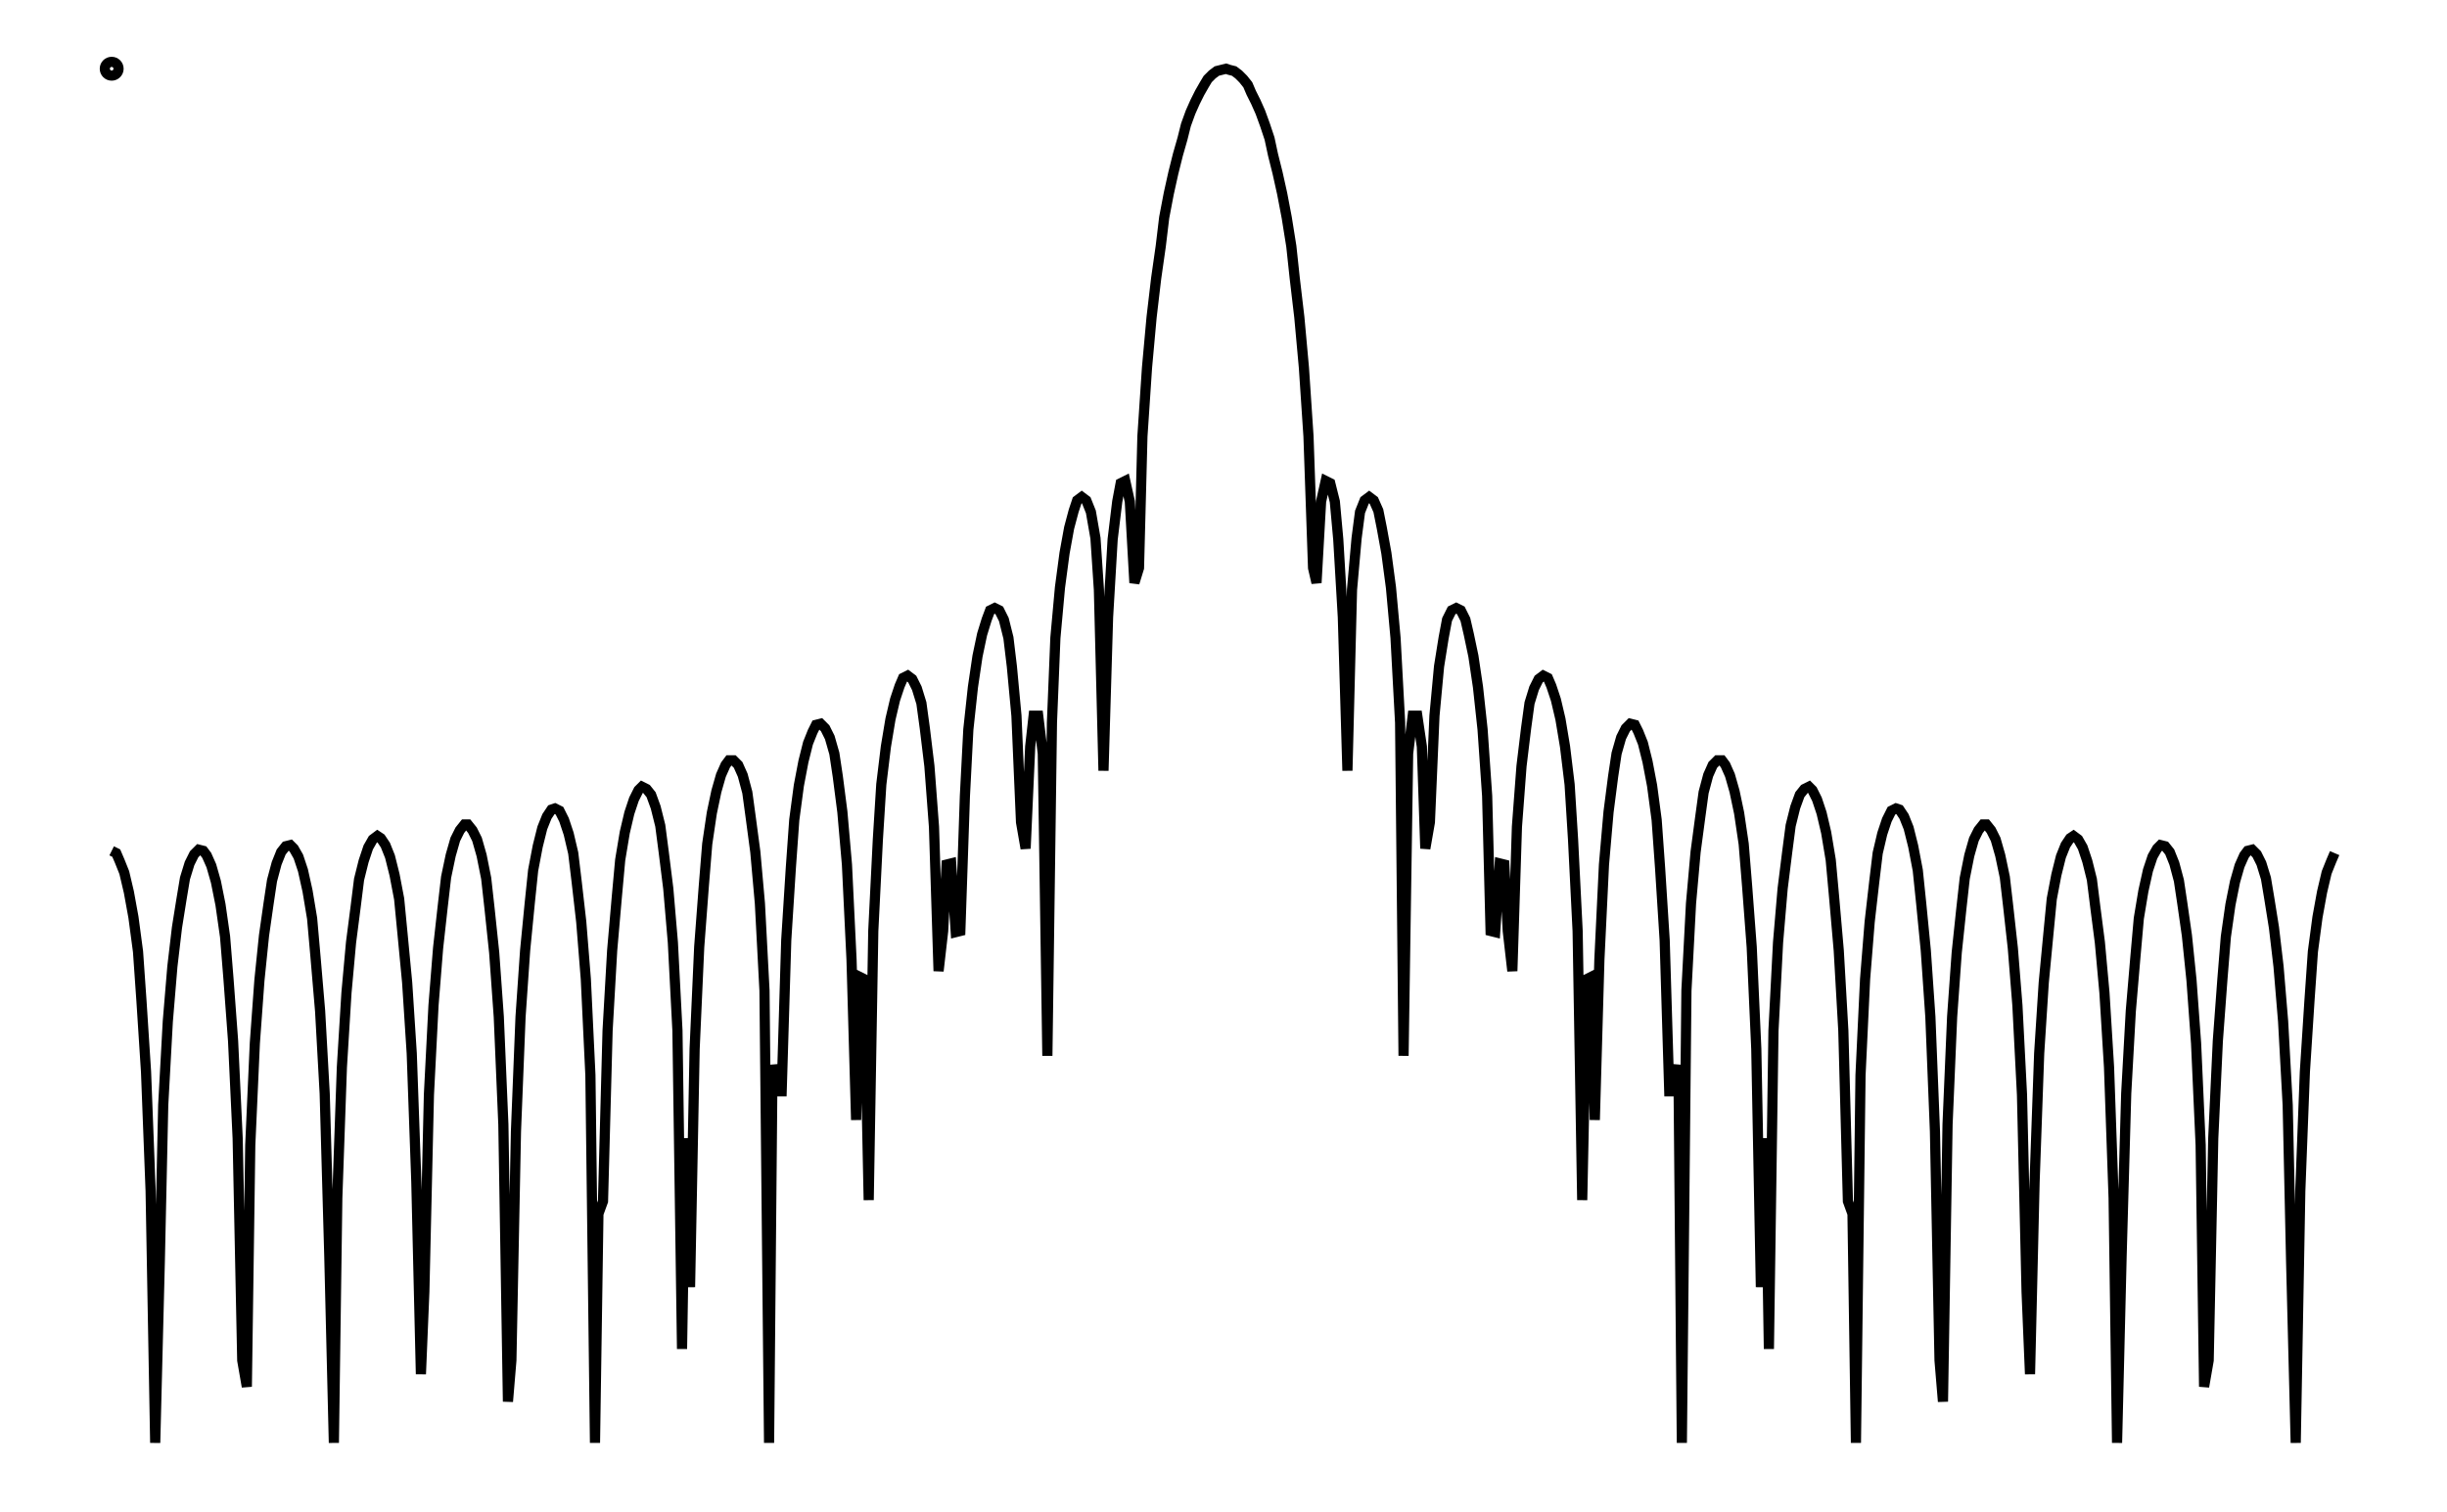 <svg xmlns="http://www.w3.org/2000/svg" width="161.8" height="100.0" viewBox="-4.7 -105.0 171.8 110.0">
<g fill="none" stroke="black" stroke-width="0.6%" transform="translate(0, -100) scale(0.833, -0.833)">
<circle cx="0.4" cy="0.0" r="0.6" />
<polyline points="0.4,-68.3 0.8,-68.5 1.1,-69.2 1.5,-70.2 1.9,-71.9 2.3,-74.1 2.7,-77.1 3.0,-81.4 3.4,-87.6 3.8,-98.0 4.2,-120.0 4.6,-104.2 4.9,-90.5 5.3,-83.2 5.7,-78.4 6.1,-75.0 6.5,-72.5 6.8,-70.7 7.2,-69.4 7.6,-68.6 8.0,-68.2 8.4,-68.3 8.7,-68.7 9.1,-69.6 9.5,-71.0 9.9,-73.0 10.3,-75.8 10.6,-79.5 11.0,-84.9 11.4,-93.4 11.8,-112.8 12.2,-115.1 12.5,-94.0 12.9,-85.1 13.3,-79.6 13.7,-75.7 14.1,-72.9 14.4,-70.9 14.8,-69.4 15.2,-68.4 15.6,-67.9 16.0,-67.8 16.3,-68.1 16.7,-68.8 17.1,-70.0 17.5,-71.8 17.9,-74.2 18.2,-77.6 18.6,-82.3 19.0,-89.5 19.4,-103.6 19.8,-120.0 20.1,-98.6 20.5,-87.2 20.9,-80.7 21.3,-76.3 21.7,-73.2 22.0,-70.8 22.4,-69.2 22.8,-68.0 23.2,-67.3 23.6,-67.0 23.9,-67.2 24.3,-67.8 24.7,-68.8 25.1,-70.4 25.5,-72.5 25.8,-75.6 26.2,-79.8 26.6,-86.0 27.0,-97.2 27.4,-114.0 27.7,-106.8 28.1,-89.6 28.5,-81.8 28.9,-76.8 29.3,-73.2 29.6,-70.6 30.0,-68.7 30.4,-67.3 30.8,-66.5 31.2,-66.0 31.5,-66.0 31.9,-66.5 32.3,-67.3 32.7,-68.7 33.1,-70.7 33.4,-73.4 33.8,-77.2 34.2,-82.8 34.6,-92.2 35.0,-116.4 35.3,-112.8 35.7,-92.8 36.1,-82.8 36.5,-77.0 36.9,-72.9 37.2,-70.0 37.6,-67.9 38.0,-66.3 38.4,-65.3 38.8,-64.7 39.1,-64.6 39.5,-64.8 39.9,-65.6 40.3,-66.8 40.7,-68.5 41.0,-71.0 41.4,-74.5 41.8,-79.5 42.2,-87.9 42.6,-120.0 42.9,-100.0 43.3,-98.9 43.7,-84.0 44.1,-77.0 44.5,-72.4 44.8,-69.1 45.2,-66.7 45.6,-65.0 46.0,-63.8 46.4,-63.0 46.7,-62.7 47.1,-62.9 47.5,-63.4 47.9,-64.5 48.3,-66.1 48.6,-68.4 49.0,-71.6 49.4,-76.3 49.8,-84.0 50.2,-111.8 50.5,-93.4 50.9,-106.4 51.3,-85.6 51.7,-76.7 52.1,-71.4 52.4,-67.7 52.8,-65.0 53.2,-63.1 53.6,-61.7 54.0,-60.8 54.3,-60.4 54.7,-60.4 55.1,-60.8 55.5,-61.7 55.9,-63.2 56.2,-65.4 56.6,-68.4 57.0,-72.9 57.4,-80.5 57.8,-120.0 58.1,-87.0 58.5,-89.3 58.9,-89.3 59.3,-76.1 59.7,-69.8 60.0,-65.6 60.4,-62.6 60.8,-60.5 61.2,-58.9 61.6,-57.9 61.9,-57.3 62.3,-57.2 62.7,-57.6 63.1,-58.4 63.5,-59.8 63.8,-61.8 64.2,-64.9 64.6,-69.5 65.0,-77.8 65.4,-91.8 65.7,-79.3 66.1,-79.5 66.5,-98.8 66.9,-75.3 67.3,-67.3 67.6,-62.5 68.0,-59.2 68.4,-56.8 68.8,-55.1 69.2,-53.9 69.5,-53.2 69.9,-53.0 70.3,-53.3 70.7,-54.1 71.1,-55.4 71.4,-57.6 71.8,-60.9 72.2,-66.2 72.6,-78.8 73.0,-75.3 73.3,-69.5 73.7,-69.4 74.1,-75.4 74.5,-75.3 74.9,-63.5 75.2,-57.7 75.6,-54.0 76.0,-51.3 76.4,-49.4 76.8,-48.1 77.1,-47.3 77.5,-47.1 77.9,-47.3 78.3,-48.1 78.7,-49.7 79.0,-52.2 79.4,-56.5 79.8,-65.8 80.2,-68.1 80.6,-59.2 80.9,-56.5 81.3,-56.5 81.7,-59.8 82.1,-86.2 82.5,-57.1 82.8,-49.7 83.2,-45.3 83.6,-42.3 84.0,-40.1 84.4,-38.6 84.7,-37.7 85.1,-37.4 85.5,-37.7 85.9,-38.7 86.3,-41.0 86.6,-45.5 87.0,-61.3 87.4,-47.9 87.8,-41.1 88.2,-37.8 88.5,-36.2 88.9,-36.0 89.3,-37.8 89.7,-44.9 90.1,-43.6 90.4,-32.1 90.8,-26.1 91.2,-21.7 91.6,-18.3 92.0,-15.5 92.3,-13.0 92.7,-10.9 93.1,-9.1 93.5,-7.5 93.9,-6.1 94.2,-4.9 94.6,-3.8 95.0,-2.9 95.4,-2.1 95.8,-1.4 96.1,-0.9 96.5,-0.5 96.9,-0.2 97.3,-0.1 97.7,0.0 98.0,-0.1 98.4,-0.2 98.8,-0.5 99.2,-0.9 99.6,-1.4 99.9,-2.1 100.3,-2.9 100.7,-3.8 101.1,-4.9 101.5,-6.1 101.8,-7.5 102.2,-9.1 102.6,-10.9 103.0,-13.0 103.4,-15.5 103.7,-18.3 104.1,-21.7 104.5,-26.1 104.9,-32.1 105.3,-43.6 105.6,-44.9 106.0,-37.8 106.4,-36.0 106.8,-36.2 107.2,-37.8 107.5,-41.1 107.9,-47.9 108.3,-61.3 108.7,-45.5 109.1,-41.0 109.4,-38.7 109.8,-37.7 110.2,-37.4 110.6,-37.7 111.0,-38.6 111.3,-40.1 111.7,-42.3 112.1,-45.3 112.5,-49.7 112.9,-57.1 113.2,-86.2 113.6,-59.8 114.0,-56.5 114.4,-56.5 114.8,-59.2 115.1,-68.1 115.5,-65.8 115.9,-56.5 116.3,-52.2 116.7,-49.7 117.0,-48.1 117.4,-47.3 117.8,-47.1 118.2,-47.3 118.6,-48.1 118.9,-49.4 119.3,-51.3 119.7,-54.0 120.1,-57.7 120.5,-63.5 120.8,-75.3 121.2,-75.4 121.6,-69.4 122.0,-69.5 122.3,-75.3 122.7,-78.8 123.1,-66.2 123.5,-60.9 123.9,-57.6 124.2,-55.4 124.6,-54.1 125.0,-53.3 125.4,-53.0 125.8,-53.2 126.1,-53.9 126.5,-55.1 126.9,-56.8 127.3,-59.2 127.7,-62.5 128.0,-67.3 128.4,-75.3 128.8,-98.8 129.2,-79.5 129.6,-79.3 129.9,-91.8 130.3,-77.8 130.7,-69.5 131.1,-64.9 131.5,-61.8 131.8,-59.8 132.2,-58.4 132.6,-57.6 133.0,-57.2 133.4,-57.3 133.7,-57.9 134.1,-58.9 134.5,-60.5 134.9,-62.6 135.3,-65.6 135.6,-69.8 136.0,-76.1 136.4,-89.3 136.8,-89.3 137.2,-87.0 137.5,-120.0 137.9,-80.5 138.3,-72.9 138.7,-68.4 139.1,-65.4 139.4,-63.2 139.8,-61.7 140.2,-60.8 140.6,-60.4 141.0,-60.4 141.3,-60.8 141.7,-61.7 142.1,-63.1 142.5,-65.0 142.9,-67.7 143.2,-71.4 143.6,-76.7 144.0,-85.6 144.4,-106.4 144.8,-93.4 145.1,-111.8 145.5,-84.0 145.9,-76.3 146.3,-71.6 146.7,-68.4 147.0,-66.1 147.4,-64.5 147.8,-63.4 148.2,-62.9 148.6,-62.7 148.9,-63.0 149.3,-63.8 149.7,-65.0 150.1,-66.7 150.5,-69.1 150.8,-72.4 151.2,-77.0 151.6,-84.0 152.0,-98.9 152.4,-100.0 152.7,-120.0 153.1,-87.9 153.5,-79.5 153.9,-74.5 154.3,-71.0 154.6,-68.5 155.0,-66.8 155.4,-65.6 155.8,-64.8 156.2,-64.6 156.5,-64.7 156.9,-65.3 157.3,-66.3 157.7,-67.9 158.1,-70.0 158.4,-72.9 158.8,-77.0 159.2,-82.8 159.6,-92.8 160.0,-112.8 160.3,-116.4 160.7,-92.2 161.1,-82.8 161.5,-77.2 161.9,-73.4 162.2,-70.7 162.6,-68.7 163.0,-67.3 163.4,-66.5 163.8,-66.0 164.1,-66.0 164.5,-66.5 164.9,-67.3 165.3,-68.7 165.7,-70.6 166.0,-73.2 166.4,-76.8 166.8,-81.8 167.2,-89.6 167.6,-106.8 167.9,-114.0 168.3,-97.2 168.7,-86.0 169.1,-79.8 169.5,-75.6 169.8,-72.5 170.2,-70.4 170.6,-68.8 171.0,-67.8 171.4,-67.2 171.7,-67.0 172.1,-67.3 172.5,-68.0 172.9,-69.2 173.3,-70.8 173.6,-73.2 174.0,-76.3 174.4,-80.7 174.8,-87.2 175.2,-98.6 175.5,-120.0 175.9,-103.6 176.3,-89.5 176.7,-82.3 177.1,-77.6 177.4,-74.2 177.8,-71.8 178.2,-70.0 178.6,-68.8 179.0,-68.1 179.3,-67.8 179.7,-67.9 180.1,-68.4 180.5,-69.4 180.9,-70.9 181.2,-72.9 181.6,-75.7 182.0,-79.6 182.4,-85.1 182.8,-94.0 183.1,-115.1 183.5,-112.8 183.9,-93.4 184.3,-84.9 184.7,-79.5 185.0,-75.8 185.4,-73.0 185.8,-71.0 186.2,-69.6 186.6,-68.7 186.9,-68.3 187.3,-68.2 187.7,-68.6 188.1,-69.4 188.5,-70.7 188.8,-72.5 189.2,-75.0 189.6,-78.4 190.0,-83.2 190.4,-90.5 190.7,-104.2 191.1,-120.0 191.5,-98.0 191.9,-87.6 192.3,-81.4 192.6,-77.1 193.0,-74.1 193.4,-71.9 193.8,-70.2 194.2,-69.2 194.5,-68.5" />
</g>
</svg>